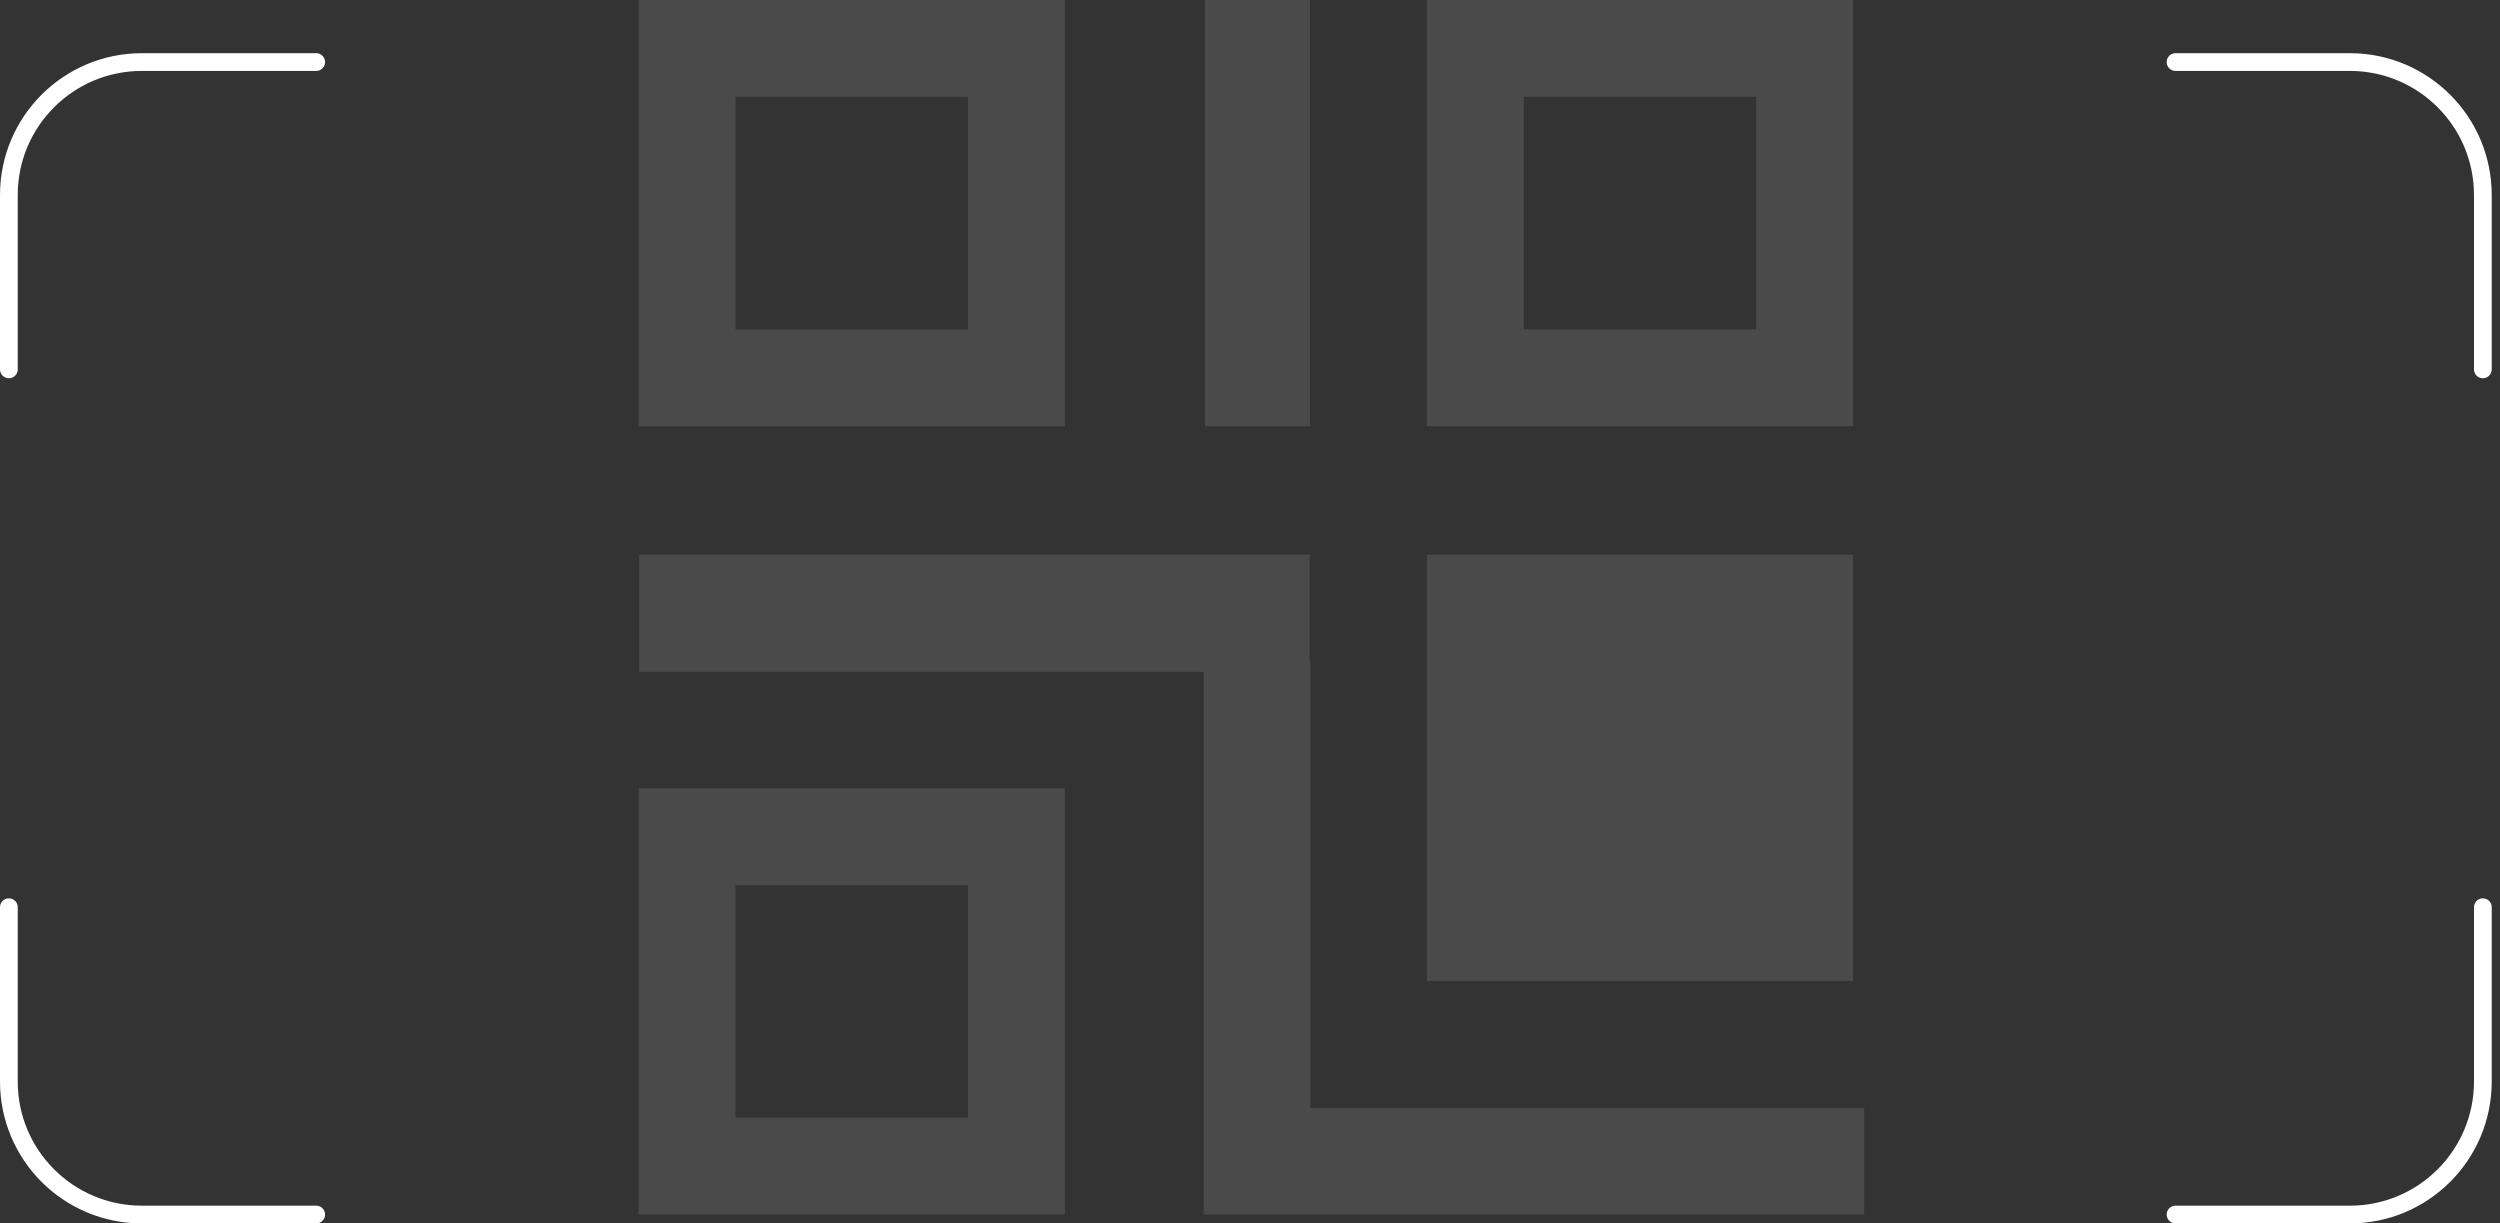 <svg width="282" height="138" viewBox="0 0 282 138" fill="none" xmlns="http://www.w3.org/2000/svg">
<rect x="0" y="0" width="282" height="138" fill="#333333" stroke="none"/>
<path d="M1 41.667V22C1 13.716 7.716 7 16 7H35.667" stroke="white" stroke-width="2" stroke-linecap="round" stroke-linejoin="round"/>
<path d="M1 102.333V122C1 130.284 7.716 137 16 137H35.667" stroke="white" stroke-width="2" stroke-linecap="round" stroke-linejoin="round"/>
<path d="M280.066 41.667V22C280.066 13.716 273.351 7 265.066 7H245.4" stroke="white" stroke-width="2" stroke-linecap="round" stroke-linejoin="round"/>
<path d="M280.066 102.333V122C280.066 130.284 273.351 137 265.066 137H245.4" stroke="white" stroke-width="2" stroke-linecap="round" stroke-linejoin="round"/>
<path opacity="0.21" fill-rule="evenodd" clip-rule="evenodd" d="M147.732 62.558L147.732 74.575L147.805 74.575L147.805 124.98L210.275 124.981V137.008H135.849L135.849 136.996L135.778 136.996L135.778 75.787L72.106 75.788V62.558H147.732ZM120.114 88.916V136.996H72.033V88.916H120.114ZM109.186 99.843H82.961V126.069H109.186V99.843ZM209.029 62.57V110.651H160.949V62.57H209.029ZM120.114 0V48.08H72.033V0H120.114ZM209.029 0V48.08H160.949V0H209.029ZM147.776 0V48.08H135.921V0H147.776ZM109.186 10.927H82.961V37.153H109.186V10.927ZM198.102 10.927H171.876V37.153H198.102V10.927Z" fill="#A4A3A3"/>
</svg>

